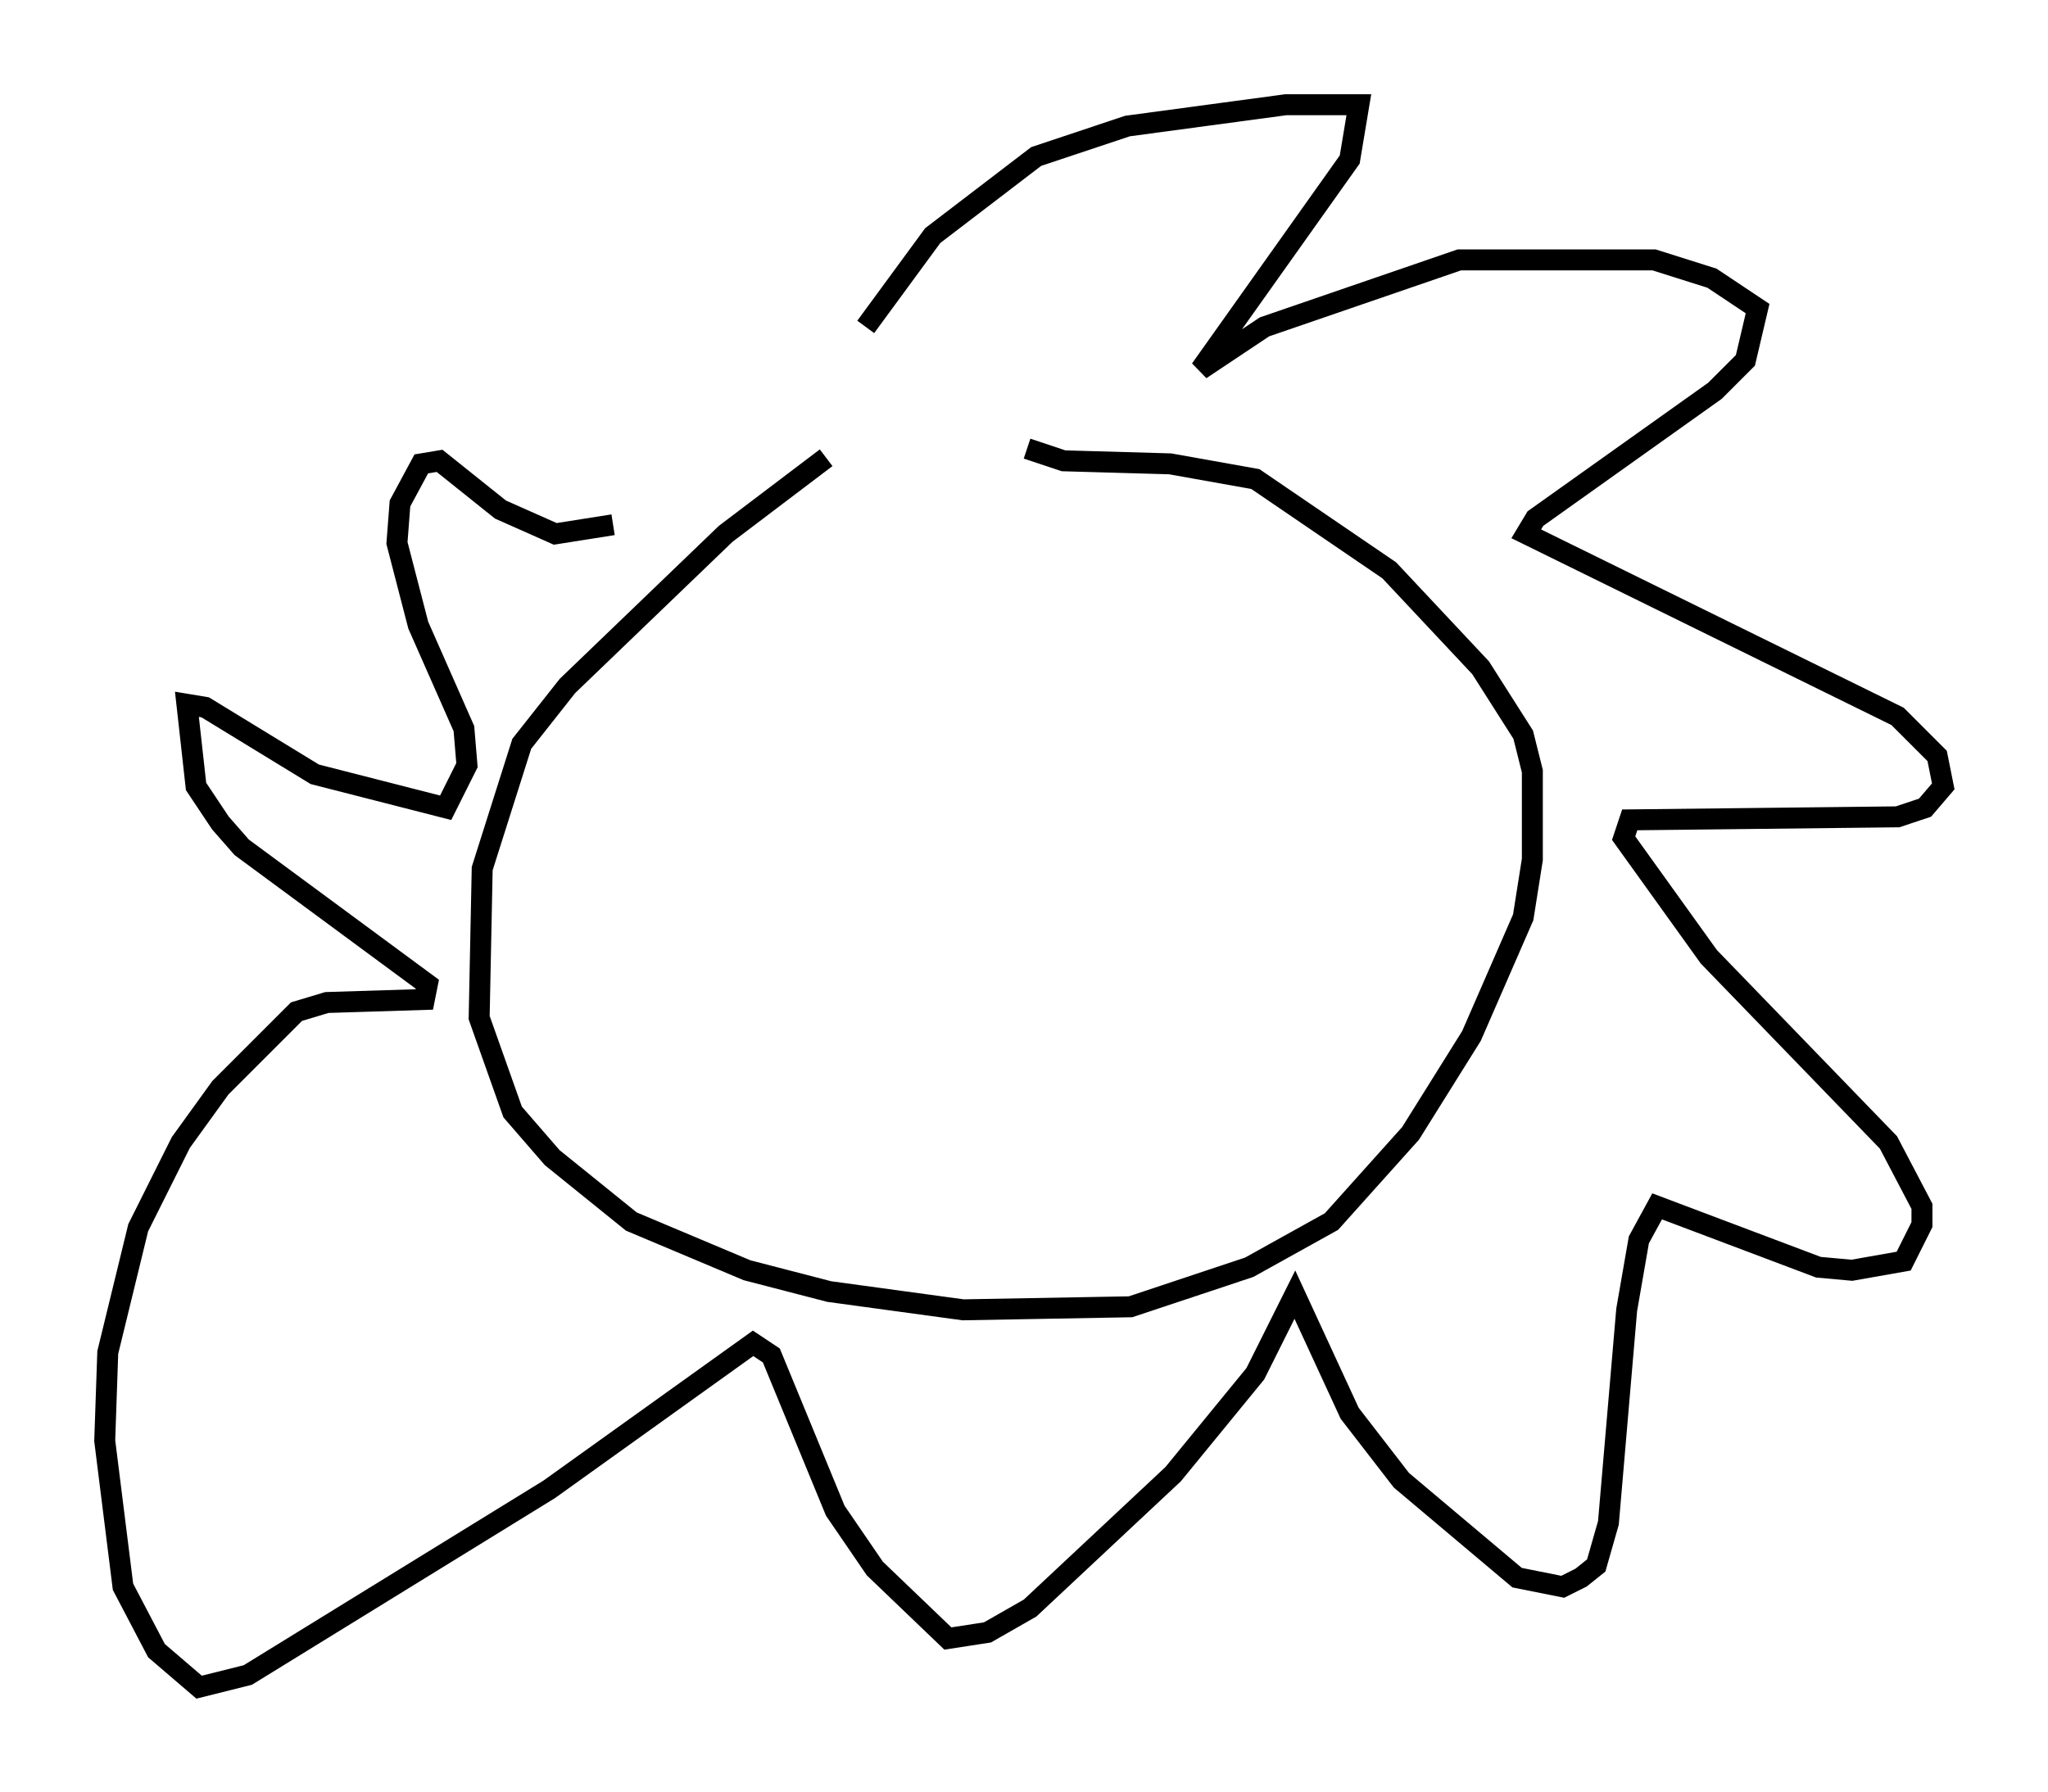 <?xml version="1.0" encoding="utf-8" ?>
<svg baseProfile="full" height="85.531" version="1.1" width="97.732" xmlns="http://www.w3.org/2000/svg" xmlns:ev="http://www.w3.org/2001/xml-events" xmlns:xlink="http://www.w3.org/1999/xlink"><defs /><rect fill="white" height="85.531" width="97.732" x="0" y="0" /><path d="M41.022, 21.123 m-1.598, 0.726 l-4.793, 3.631 -7.553, 7.263 l-2.179, 2.76 -1.888, 5.955 l-0.145, 7.117 1.598, 4.503 l1.888, 2.179 3.777, 3.05 l5.52, 2.324 3.922, 1.017 l6.391, 0.872 7.989, -0.145 l5.665, -1.888 3.922, -2.179 l3.777, -4.212 2.905, -4.648 l2.469, -5.665 0.436, -2.76 l0.0, -4.212 -0.436, -1.743 l-2.034, -3.196 -4.358, -4.648 l-6.391, -4.358 -4.067, -0.726 l-5.084, -0.145 -1.743, -0.581 m-7.698, -5.81 l3.196, -4.358 4.939, -3.777 l4.358, -1.453 7.553, -1.017 l3.486, 0.0 -0.436, 2.615 l-7.117, 10.022 3.05, -2.034 l9.296, -3.196 9.296, 0.0 l2.76, 0.872 2.179, 1.453 l-0.581, 2.469 -1.453, 1.453 l-8.57, 6.101 -0.436, 0.726 l17.721, 8.715 1.888, 1.888 l0.291, 1.453 -0.872, 1.017 l-1.307, 0.436 -12.782, 0.145 l-0.291, 0.872 4.067, 5.665 l8.57, 8.86 1.598, 3.05 l0.0, 0.872 -0.872, 1.743 l-2.469, 0.436 -1.598, -0.145 l-7.698, -2.905 -0.872, 1.598 l-0.581, 3.341 -0.872, 10.168 l-0.581, 2.034 -0.726, 0.581 l-0.872, 0.436 -2.179, -0.436 l-5.52, -4.648 -2.469, -3.196 l-2.615, -5.665 -1.888, 3.777 l-3.922, 4.793 -6.827, 6.391 l-2.034, 1.162 -1.888, 0.291 l-3.486, -3.341 -1.888, -2.76 l-3.05, -7.408 -0.872, -0.581 l-9.732, 6.972 -14.38, 8.86 l-2.324, 0.581 -2.034, -1.743 l-1.598, -3.05 -0.872, -6.972 l0.145, -4.212 1.453, -5.955 l2.034, -4.067 1.888, -2.615 l3.631, -3.631 1.453, -0.436 l4.648, -0.145 0.145, -0.726 l-8.86, -6.536 -1.017, -1.162 l-1.162, -1.743 -0.436, -3.922 l0.872, 0.145 5.229, 3.196 l6.246, 1.598 1.017, -2.034 l-0.145, -1.743 -2.179, -4.939 l-1.017, -3.922 0.145, -1.888 l1.017, -1.888 0.872, -0.145 l2.905, 2.324 2.615, 1.162 l2.76, -0.436 " fill="none" stroke="black" stroke-width="1" /></svg>
